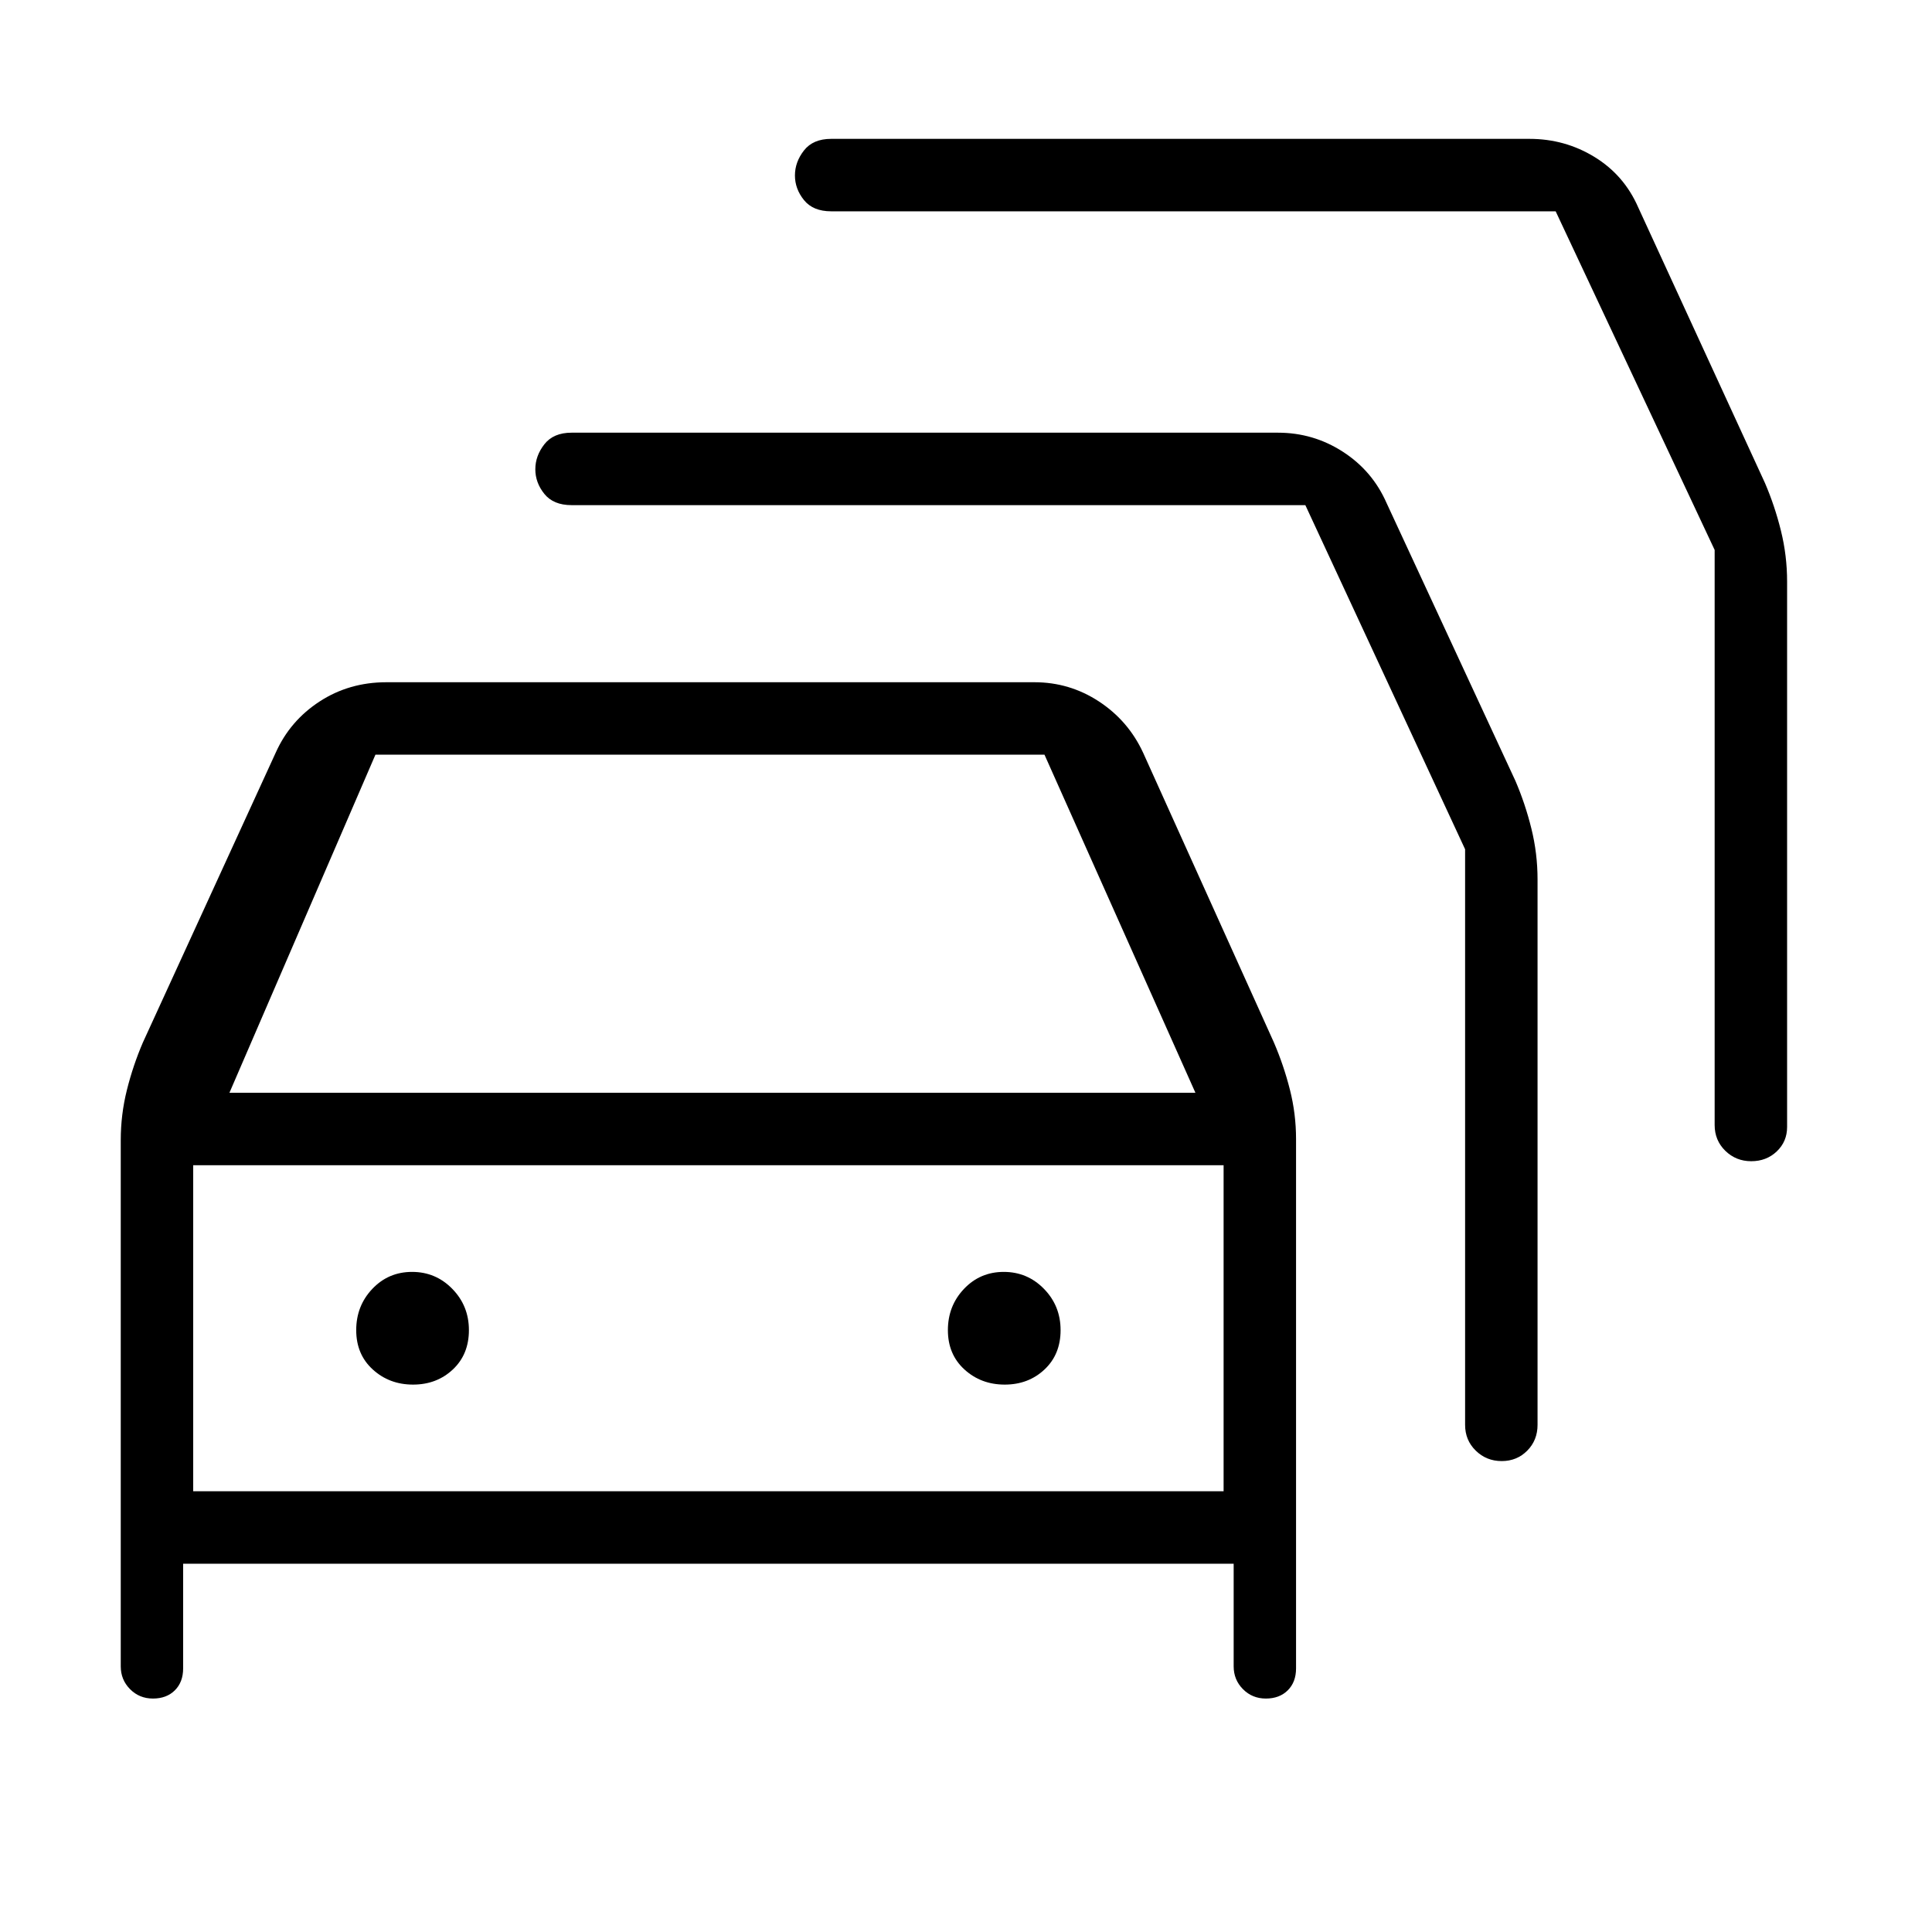 <svg xmlns="http://www.w3.org/2000/svg" height="20" viewBox="0 -960 960 960" width="20"><path d="M91-183v52q0 6.83-4.12 10.92Q82.76-116 76-116q-6.76 0-11.38-4.67Q60-125.33 60-132v-261.46q0-12.75 3.06-24.96Q66.11-430.63 71-442l66-144q7.11-15.86 21.8-25.43Q173.5-621 192-621h322q17.5 0 32.08 9.57Q560.65-601.86 568-586l65 144q4.89 11.37 7.94 23.41Q644-406.56 644-394v263q0 6.83-4.12 10.92Q635.76-116 629-116q-6.76 0-11.38-4.67Q613-125.33 613-132v-51H91Zm23-234h480l-75-168H186.55L114-417ZM96-219h512v-162H96v162Zm109.24-53q11.76 0 19.76-7.5 8-7.5 8-19.56 0-12.06-8.24-20.5-8.23-8.44-20-8.44-11.76 0-19.76 8.44-8 8.44-8 20.5t8.24 19.56q8.23 7.5 20 7.5Zm294 0q11.76 0 19.76-7.5 8-7.5 8-19.56 0-12.06-8.24-20.5-8.23-8.44-20-8.44-11.76 0-19.76 8.44-8 8.44-8 20.5t8.24 19.56q8.23 7.5 20 7.5Zm149.38-437H284q-9 0-13.5-5.57t-4.5-12.25q0-6.68 4.5-12.43T284-745h351q17.63 0 32.31 9.5Q682-726 689-710l64 138q4.89 11.37 7.94 23.73Q764-535.9 764-523v271q0 7.65-5.12 12.82-5.13 5.18-12.7 5.18-7.58 0-12.88-5.18-5.3-5.17-5.3-12.82v-286l-79.38-171ZM773-855H413q-9 0-13.5-5.57t-4.5-12.25q0-6.68 4.5-12.43T413-891h347q17.63 0 32.31 9Q807-873 814-857l63 137q4.89 11.37 7.94 23.73Q888-683.9 888-671v271q0 7.23-5.12 12.11-5.13 4.89-12.7 4.89-7.58 0-12.88-5.17-5.3-5.18-5.3-12.83v-285.73L773-855ZM352-300Z"/></svg>
